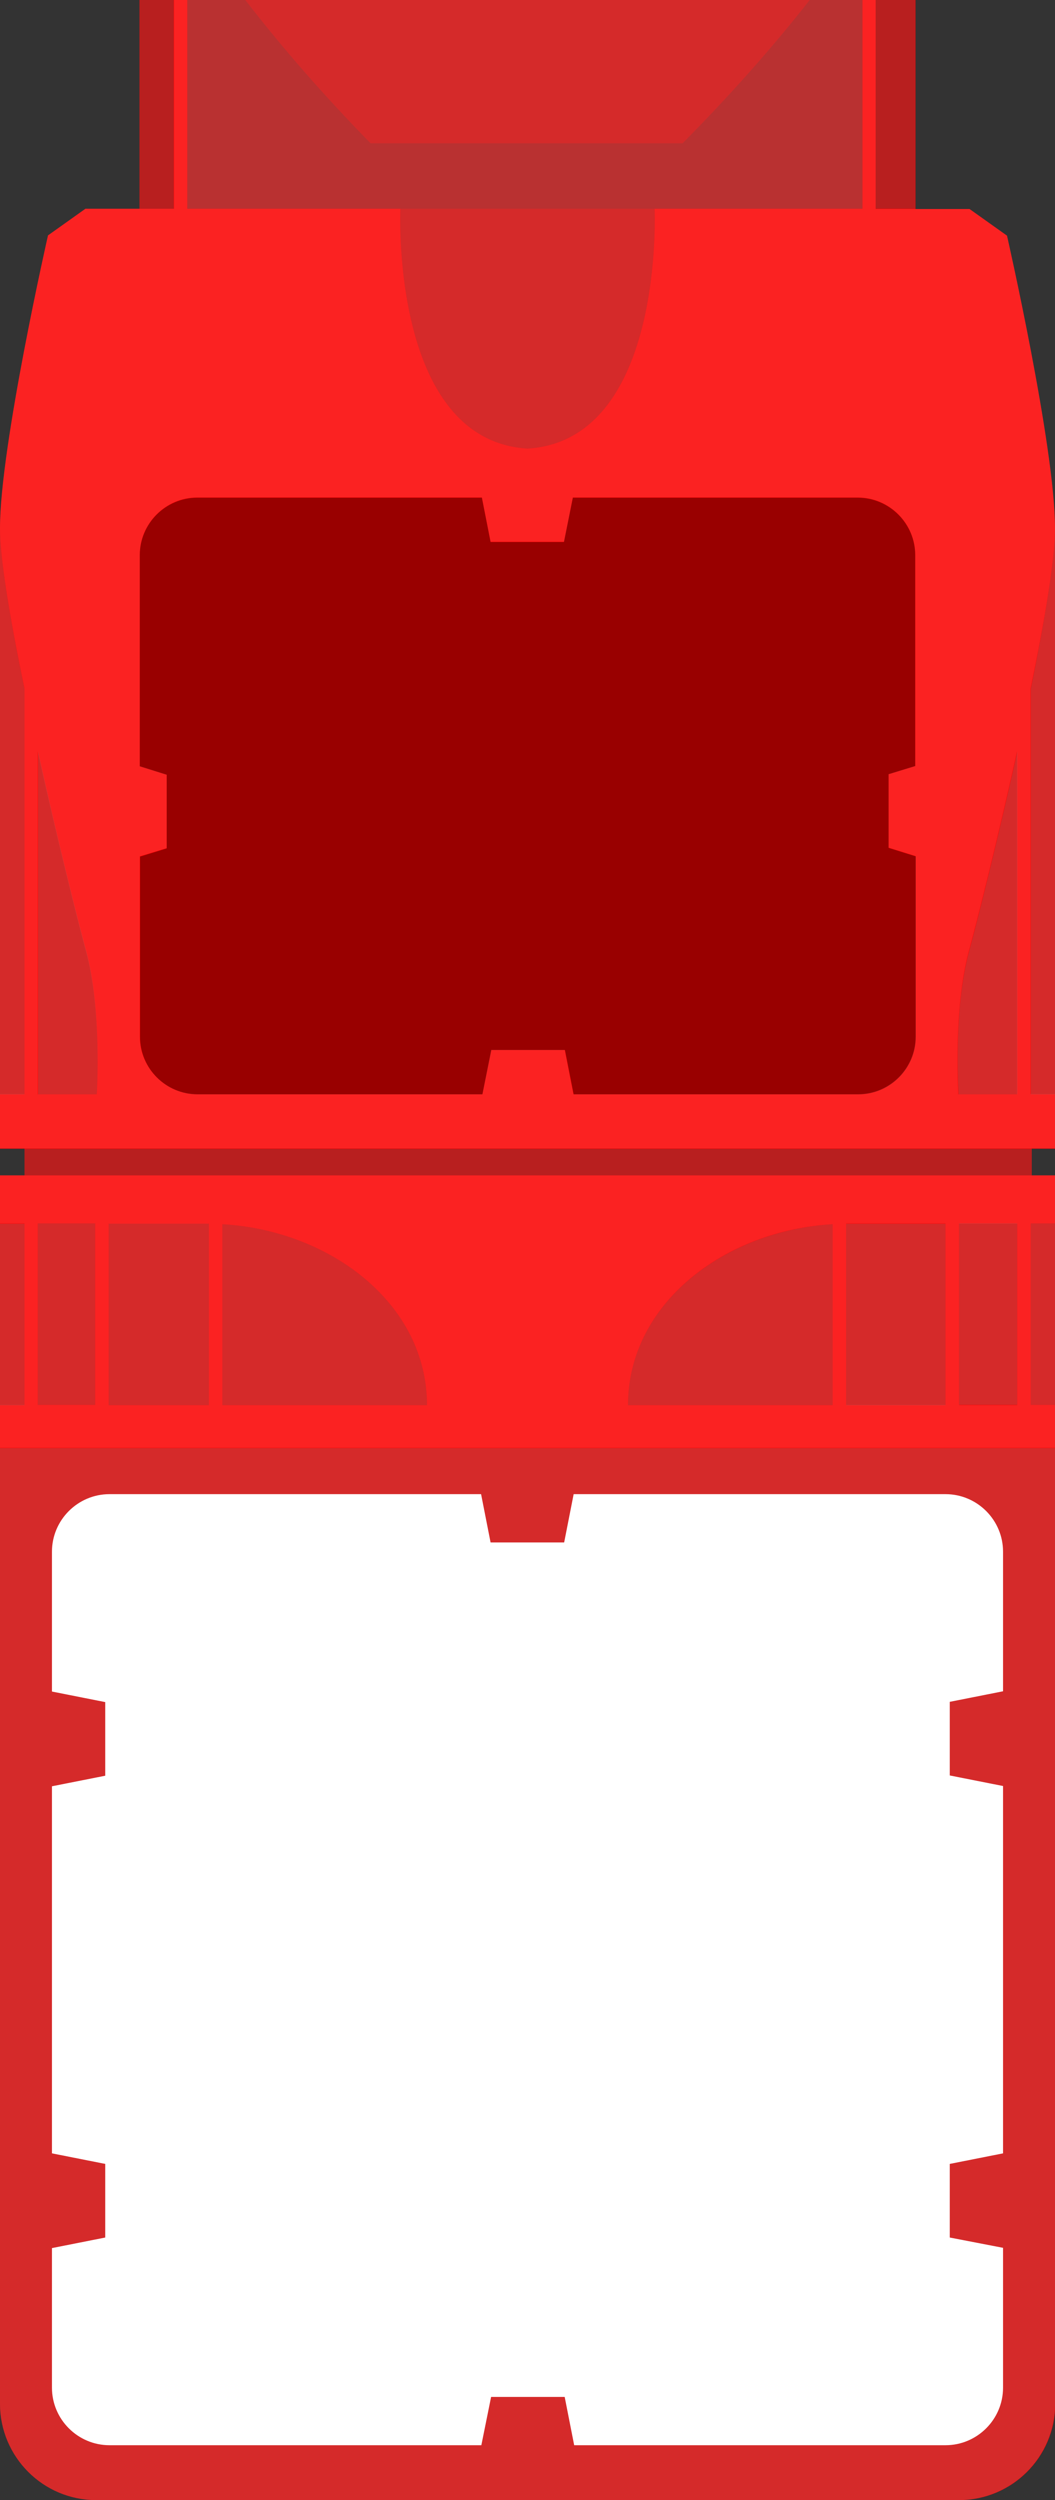 <?xml version="1.0" encoding="utf-8"?>
<!-- Generator: Adobe Illustrator 23.0.3, SVG Export Plug-In . SVG Version: 6.00 Build 0)  -->
<svg version="1.0" id="Livello_1" xmlns="http://www.w3.org/2000/svg" xmlns:xlink="http://www.w3.org/1999/xlink" x="0px" y="0px"
	 viewBox="0 0 40 94.74" enable-background="new 0 0 40 94.74" xml:space="preserve">
<rect x="0" y="0" width="40" height="94.74" fill="#333333" stroke="none"/>
<path fill="#FF0000" d="M40,20.01c0-3.08-1.82-11.08-1.82-11.08l-1.42-1.01h-2.05V0H5.29h0v7.91H3.24L1.82,8.92
	c0,0-1.82,8-1.82,11.08v23.53h0.93v1.01H0l0,46.55c0,2.01,1.63,3.65,3.65,3.65h32.71c2.01,0,3.65-1.63,3.65-3.65V44.54h-0.89v-1.01
	H40V20.01C40,21.2,40,21.2,40,20.01z M7.1,7.91L7.1,7.91L7.1,7.91L7.1,7.91L7.1,7.91z"/>
<g>
	<path opacity="0.33" fill="#818080" d="M20.16,54.87h-0.32H0v36.22c0,2.01,1.63,3.65,3.65,3.65h16.19h0.32h16.19
		c2.01,0,3.65-1.63,3.65-3.65V54.87H20.16z"/>
	<path fill="#FFFFFF" d="M36.01,84.79v-2.79l2.02-0.4V67.68l-2.02-0.4v-2.79l2.02-0.4v-5.29c0-1.2-0.98-2.18-2.18-2.18h-14.1
		l-0.36,1.83H18.6l-0.36-1.83H4.15c-1.2,0-2.18,0.98-2.18,2.18v5.3l2.02,0.4v2.79l-2.02,0.4V81.6l2.02,0.4v2.79l-2.02,0.4v5.29
		c0,1.2,0.98,2.18,2.18,2.18h14.1l0.37-1.83l2.79,0l0.36,1.83h14.08c1.2,0,2.18-0.98,2.18-2.18v-5.3L36.01,84.79z"/>
	<g opacity="0.15">
		<g>
			<path fill="#E4E4E5" d="M39.07,26.1C39.6,23.55,40,21.2,40,20.01c0-3.08-1.82-11.08-1.82-11.08l-1.42-1.01H33.2V0H32.7v7.91
				h-7.88c0,0,0.39,8.77-4.82,9.09c-5.21-0.32-4.82-9.09-4.82-9.09H7.1V0H6.6v7.91H3.24L1.82,8.92c0,0-1.82,8-1.82,11.08
				c0,1.2,0.4,3.54,0.93,6.09v15.37H0v2.06h19.84h0.32H40v-2.06h-0.93V26.1z M3.67,41.47H1.43v-13c0.73,3.3,1.53,6.48,1.83,7.58
				C3.87,38.27,3.67,41.47,3.67,41.47 M34.71,29.02l-1.02,0.31v2.79l1.02,0.32v6.84c0,1.2-0.98,2.18-2.18,2.18H21.74l-0.33-1.68
				h-2.79l-0.33,1.68H7.48c-1.2,0-2.18-0.98-2.18-2.18v-6.83l1.02-0.31v-2.79l-1.02-0.32v-8c0-1.2,0.98-2.18,2.18-2.18h10.79
				l0.33,1.68h2.79l0.33-1.68h10.8c1.2,0,2.18,0.98,2.18,2.18V29.02z M38.57,41.47h-2.24c0,0-0.2-3.2,0.4-5.42
				c0.3-1.1,1.1-4.27,1.83-7.58V41.47z"/>
		</g>
	</g>
	<path opacity="0.15" fill="#E4E4E5" d="M40,46.36v-1.82H20.29h-0.58H0v1.82h0.93v6.88H0v1.62h19.84h0.32H40v-1.62h-0.92v-6.88H40z
		 M7.92,46.37v6.88h-3.8v-6.88h3.77C7.9,46.36,7.91,46.37,7.92,46.37 M1.43,46.36h2.18v6.88H1.43V46.36z M8.43,53.25v-6.86
		c4.05,0.23,7.76,2.98,7.76,6.86H8.43z M35.85,46.36v6.88h-3.77v-6.88c0.01,0,0.02,0,0.03,0H35.85z M31.57,46.39v6.86h-7.76
		C23.81,49.37,27.52,46.61,31.57,46.39 M38.57,53.25h-2.21v-6.88h2.21V53.25z"/>
	<g opacity="0.4">
		<g>
			<path d="M33.69,32.13v-2.79l1.01-0.31v-7.99c0-1.2-0.98-2.18-2.18-2.18h-10.8l-0.34,1.68H18.6l-0.33-1.68H7.48
				c-1.2,0-2.18,0.98-2.18,2.18v8l1.02,0.32l0,2.79l-1.01,0.31v6.83c0,1.2,0.98,2.18,2.18,2.18h10.8l0.34-1.68l2.79,0l0.33,1.68
				h10.79c1.2,0,2.18-0.98,2.18-2.18v-6.84L33.69,32.13z"/>
		</g>
	</g>
	<g opacity="0.33">
		<g>
			<path fill="#818080" d="M8.43,53.25h7.76c0-3.88-3.71-6.63-7.76-6.86V53.25z"/>
		</g>
	</g>
	<g opacity="0.33">
		<g>
			<path fill="#818080" d="M1.43,41.47h2.24c0,0,0.2-3.2-0.4-5.42c-0.3-1.1-1.1-4.27-1.83-7.58V41.47z"/>
		</g>
	</g>
	<g opacity="0.33">
		<g>
			<rect x="1.43" y="46.36" fill="#818080" width="2.18" height="6.88"/>
		</g>
	</g>
	<g opacity="0.33">
		<g>
			<path fill="#818080" d="M4.12,53.25h3.8v-6.88c-0.01,0-0.02,0-0.03,0H4.12V53.25z"/>
		</g>
	</g>
	<g opacity="0.33">
		<g>
			<rect x="36.36" y="46.36" fill="#818080" width="2.21" height="6.88"/>
		</g>
	</g>
	<g opacity="0.33">
		<g>
			<path fill="#818080" d="M31.57,53.25v-6.86c-4.05,0.23-7.76,2.98-7.76,6.86H31.57z"/>
		</g>
	</g>
	<g opacity="0.33">
		<g>
			<path fill="#818080" d="M32.08,53.25h3.77v-6.88h-3.74c-0.01,0-0.02,0-0.03,0V53.25z"/>
		</g>
	</g>
	<g opacity="0.33">
		<g>
			<path fill="#818080" d="M39.08,26.1v15.37H40V20.01C40,21.2,39.6,23.55,39.08,26.1"/>
		</g>
	</g>
	<g opacity="0.33">
		<g>
			<path fill="#818080" d="M0,41.47h0.93V26.1C0.4,23.55,0,21.2,0,20.01V41.47z"/>
		</g>
	</g>
	<g opacity="0.33">
		<g>
			<path fill="#818080" d="M38.57,41.47v-13c-0.73,3.3-1.53,6.48-1.83,7.58c-0.61,2.23-0.4,5.42-0.4,5.42H38.57z"/>
		</g>
	</g>
	<g opacity="0.33">
		<g>
			<rect x="39.08" y="46.36" fill="#818080" width="0.92" height="6.88"/>
		</g>
	</g>
	<rect x="0" y="46.37" opacity="0.33" fill="#818080" width="0.93" height="6.88"/>
	<g opacity="0.4">
		<g>
			<rect x="0.93" y="43.53" fill="#4D4D4D" width="38.19" height="1.01"/>
		</g>
	</g>
	<path opacity="0.33" fill="#818080" d="M15.18,7.91c0,0-0.39,8.77,4.82,9.09c5.21-0.32,4.82-9.09,4.82-9.09h7.88V0H7.1v7.91H15.18z
		"/>
	<g opacity="0.4">
		<g>
			<defs>
				<rect id="SVGID_1_" x="5.29" width="1.3" height="7.91"/>
			</defs>
			<clipPath id="SVGID_2_">
				<use xlink:href="#SVGID_1_"  overflow="visible"/>
			</clipPath>
			<rect x="5.29" clip-path="url(#SVGID_2_)" fill="#4D4D4D" width="1.3" height="7.91"/>
		</g>
	</g>
	<g opacity="0.4">
		<g>
			<defs>
				<rect id="SVGID_3_" x="33.2" width="1.5" height="7.91"/>
			</defs>
			<clipPath id="SVGID_4_">
				<use xlink:href="#SVGID_3_"  overflow="visible"/>
			</clipPath>
			<rect x="33.2" clip-path="url(#SVGID_4_)" fill="#4D4D4D" width="1.5" height="7.91"/>
		</g>
	</g>
	<g opacity="0.2">
		<g>
			<path fill="#4D4D4D" d="M25.88,5.43H14.05C12.28,3.62,10.7,1.81,9.3,0H7.1v7.91H32.7V0h-2C29.28,1.81,27.67,3.62,25.88,5.43"/>
		</g>
	</g>
</g>
</svg>
